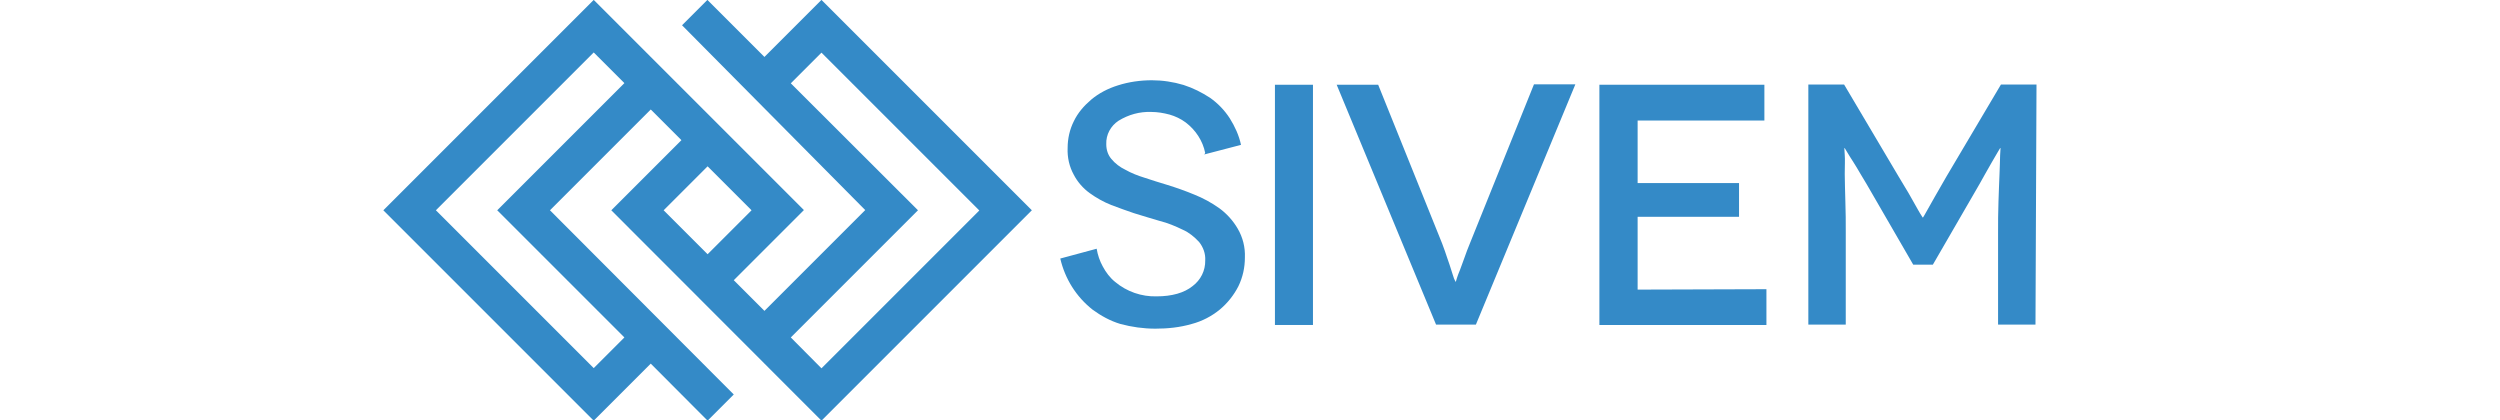 <?xml version="1.0" encoding="utf-8"?>
<!-- Generator: Adobe Illustrator 21.0.0, SVG Export Plug-In . SVG Version: 6.00 Build 0)  -->
<svg version="1.1"
	 id="svg2" xmlns:cc="http://creativecommons.org/ns#" xmlns:dc="http://purl.org/dc/elements/1.1/" xmlns:rdf="http://www.w3.org/1999/02/22-rdf-syntax-ns#" xmlns:svg="http://www.w3.org/2000/svg"
	 xmlns="http://www.w3.org/2000/svg" xmlns:xlink="http://www.w3.org/1999/xlink" x="0px" y="0px" viewBox="0 0 163 27.4"
	 style="enable-background:new 0 0 163 27.4;" xml:space="preserve">
<style type="text/css">
	.st0{fill:#348ac7;}
</style>
<g id="g10" transform="matrix(1.333,0,0,-1.333,0,27.427)">
	<g id="g12" transform="scale(0.1)">
		<path id="path14" class="st0" d="M589,130.2l0.5,0.7c-1.2,6-4.7,11.3-9.6,15c-2.3,1.7-5,3-7.8,3.8c-3,0.8-6,1.3-9,1.3
			c-5.7,0.2-11.1-1.3-16-4.3c-3.8-2.5-6.2-6.8-6-11.5c0-2.7,0.8-5.2,2.5-7.2c1.8-2.2,4.2-4,6.7-5.2c3-1.7,6.3-3,9.6-4
			c3.5-1.2,7.2-2.3,11.1-3.5c4.2-1.3,8.5-2.8,13.1-4.7c4.3-1.7,8.5-4,12.3-6.7c3.7-2.7,6.8-6.2,9-10c2.5-4.3,3.7-9.1,3.5-14.1
			c0-4.8-1-9.6-3.2-14.1c-2.2-4.3-5.3-8.2-9-11.3c-4-3.3-8.8-5.8-13.8-7.1c-5.8-1.7-11.8-2.3-17.8-2.3c-5.8,0-11.5,0.8-17.1,2.3
			c-5,1.5-9.5,4-13.6,7c-8,6.3-13.5,15.1-15.8,25l17.8,4.8c0.5-3,1.5-6,3-8.7c1.5-2.8,3.5-5.5,6-7.5c5.7-4.8,13-7.3,20.3-7.1
			c7.5,0,13.5,1.7,17.6,5c4,3,6.3,7.6,6.2,12.6c0.2,3.3-1,6.5-3,9c-2.3,2.5-5,4.7-8,6c-3.7,1.8-7.3,3.3-11.3,4.3
			c-4.2,1.2-8.3,2.5-12.6,3.8c-3.5,1.2-7.2,2.5-11.1,4c-3.8,1.5-7.3,3.5-10.5,5.8c-3.2,2.3-6,5.5-7.8,9c-2.2,4-3.2,8.5-3,13.1
			c0,4.5,1,9,3,13c2,4.2,5,7.6,8.5,10.6c3.8,3.2,8.3,5.5,13.1,7c5.3,1.7,11,2.5,16.6,2.5c5.2,0,10.5-0.8,15.5-2.3
			c4.7-1.5,9-3.7,13-6.3c3.8-2.7,7-6,9.6-10c2.5-4,4.5-8.3,5.5-13L589,130.2"/>
		<path id="path16" class="st0" d="M623.6,46.8h18.6v117.5h-18.6V46.8z"/>
		<path id="path18" class="st0" d="M770.5,164.4L721.9,47h-19.5l-48.6,117.3h20.3l31.3-77.7c1-2.5,1.7-4.8,2.5-7.1
			c0.8-2.3,1.5-4.3,2-6c0.5-1.7,1-3,1.3-4l0.7-1.5h0.2l0.5,1.7c0.3,1,0.8,2.3,1.5,4c0.7,1.7,1.3,3.7,2.2,6c0.8,2.3,1.7,4.7,2.7,7.1
			l31.3,77.7H770.5L770.5,164.4"/>
		<path id="path20" class="st0" d="M864,64.3V46.8h-81.7v117.5H863v-17.5h-62v-30.6h49.6V99.7h-49.6V64.1L864,64.3L864,64.3"/>
		<path id="path22" class="st0" d="M996.1,164.4L995.6,47h-18.3v44.6c0,5.3,0,10.6,0.2,15.6c0.2,5,0.3,9.3,0.5,13.3
			c0.2,4,0.2,6.8,0.3,9.3l0.2,3.5h-0.2l-1.2-2c-0.8-1.3-1.8-3-2.8-4.8c-1-1.8-2.2-3.8-3.3-5.8l-2.8-5l-22.8-39.4h-9.6l-22.8,39.4
			c-0.8,1.3-1.8,3-3,5c-1.2,2-2.3,4-3.5,5.8c-1.2,1.8-2.2,3.5-3,4.8l-1.2,2h-0.2l0.2-3.3c0.2-2.3,0-5.3,0-9.3c0-4,0.2-8.1,0.3-13.3
			c0.2-5.2,0.2-10.2,0.2-15.6V47h-18.3v117.4h17.5l26.6-44.9c2.3-4,4.5-7.3,6-10.1c1.5-2.7,2.7-4.7,3.5-6.2c0.8-1.5,1.5-2.5,1.8-3
			l0.5-0.8h0.2l0.5,0.8c0.3,0.5,0.8,1.5,1.7,3c0.8,1.5,2,3.5,3.5,6.2c1.5,2.7,3.5,6,5.8,10.1l26.6,44.9H996.1L996.1,164.4"/>
		<path id="path32" class="st0" d="M386.8,40.7l62.2,62.2L386.8,165l15,15l77.2-77.2l-77.2-77.2L386.8,40.7z M324.6,102.9l21.5,21.5
			l21.5-21.5l-21.5-21.5L324.6,102.9z M243.2,102.9l62.2-62.2l-15-15l-77.2,77.2l77.2,77.2l15-15L243.2,102.9z M401.8,205.8
			l-27.9-27.9l-27.9,27.9l-12.4-12.4l89.6-90.4l-49.3-49.3l-15,15l34.3,34.3L290.4,205.8L187.5,102.9L290.4,0l27.9,27.9L346.1,0
			l12.8,12.8l-89.9,90.1l49.3,49.3l15-15l-34.3-34.3L401.8,0l102.9,102.9L401.8,205.8"/>
	</g>
</g>
</svg>
